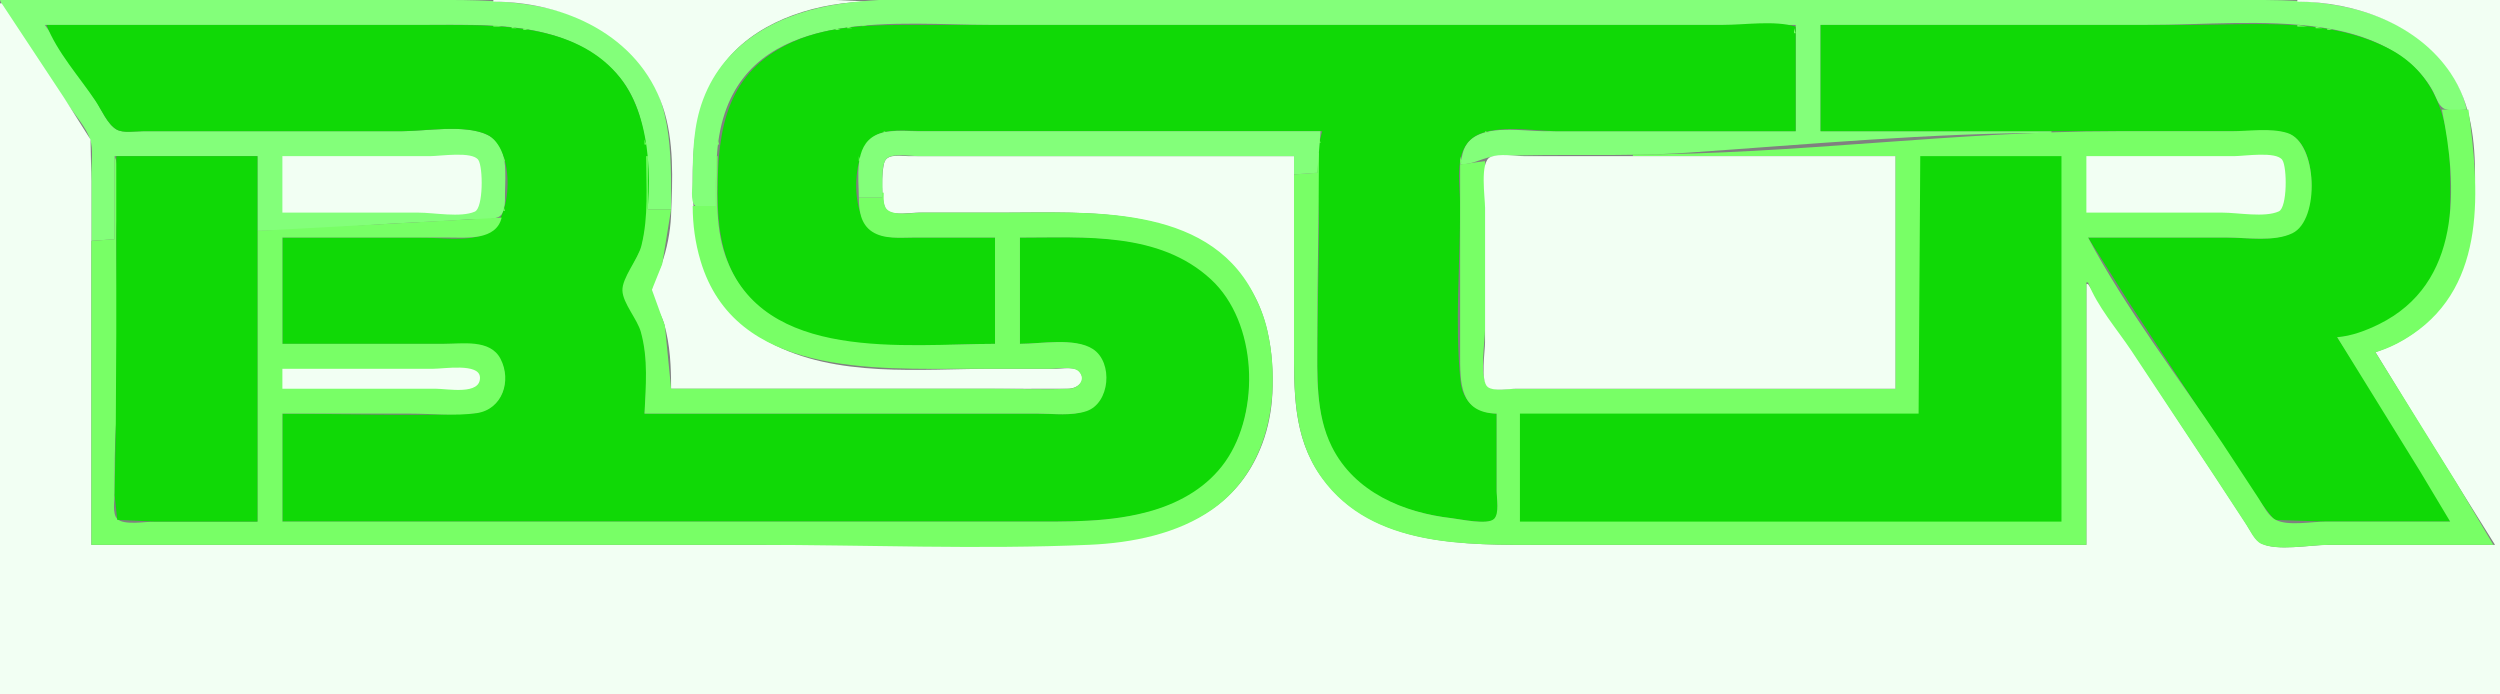 <?xml version="1.0" standalone="yes"?>
<svg xmlns="http://www.w3.org/2000/svg" width="1505" height="418">
<rect width="100%" height="100%" fill="#808080" stroke="none"/>
<path style="fill:#83ff7a; stroke:none;" d="M0 0C8.338 21.997 27.935 43.402 41 63C45.316 69.474 51.825 76.58 54.298 84C56.275 89.933 55 97.806 55 104L55 145L69 144L69 94L155 94L155 139C185.691 139 216.367 135.381 247 134.039C258.697 133.527 270.326 132.889 282 132.09C287.742 131.696 294.265 132.917 299.772 130.772C304.457 128.946 303.979 121.126 303.999 117C304.056 105.296 306.512 87.892 293.999 81.453C280.543 74.528 256.814 79 242 79L121 79L85 79C80.654 79 74.093 80.196 70.184 77.972C64.436 74.701 60.833 65.346 57.258 60C47.232 45.008 37.602 29.583 27 15L256 15C293.949 15 336.906 12.409 366.985 40.17C391.054 62.384 390 96.009 390 126L404 126C404 92.11 405.37 55.87 378.91 30.17C346.203 -1.599 297.212 0 255 0L0 0z"/>
<path style="fill:#f2fff3; stroke:none;" d="M297 0L297 1C339.874 1 384.28 21.304 398.921 64C405.971 84.559 404.9 108.544 403.961 130C403.536 139.701 401.5 149.838 398.305 159C396.596 163.899 392.426 169.771 392.426 175C392.426 181.468 398.079 188.718 399.845 195C403.474 207.911 404 220.689 404 234L594 234C610.332 234 626.668 234.112 642.999 233.999C648.373 233.962 654.638 229.69 649.821 223.603C647.388 220.528 639.465 222 636 222L598 222C554.051 222 503.092 227.765 463 205.971C424.585 185.089 417 148.115 417 108C417 81.191 420.514 56.24 438.439 35C458.484 11.249 493.854 1 524 1L503 0L457 0L297 0z"/>
<path style="fill:#83ff7a; stroke:none;" d="M431 124C431 105.231 430.28 86.048 436.356 68C458.014 3.657 543.001 15 596 15L1081 15L1081 79L930 79C917.157 79 893.922 74.67 884.225 85.108C880.591 89.019 880.217 94.062 879 99C887.556 99 893.337 94.352 901.001 94.019C939.357 92.354 977.691 94.534 1016 91.91C1088.5 86.945 1162.31 80 1235 80L1235 79L1096 79L1096 15L1292 15C1326.38 15 1362.95 11.498 1397 16.428C1416.33 19.227 1435.95 25.398 1451 38.3C1456.18 42.744 1460.7 48.087 1464.12 54C1466.03 57.288 1467.42 62.727 1470.64 64.972C1474.04 67.344 1481.03 66 1485 66C1477.67 34.346 1449.93 14.343 1420 6.152C1395.45 -0.568 1370.21 0 1345 0L1255 0L760 0L601 0C569.58 0 537.134 -2.315 506 2.272C470.268 7.535 436.542 24.365 423.229 60C417.427 75.531 417 91.65 417 108C417 111.696 415.277 121.452 418.603 123.958C421.288 125.98 427.76 124.027 431 124z"/>
<path style="fill:#f2fff3; stroke:none;" d="M1383 0L1383 1C1417.65 1 1455.34 14.373 1475.25 44C1487.81 62.69 1490 85.155 1490 107C1490 152.509 1478.01 195.652 1430 212L1457.58 257L1502 328L1401 328C1390.88 328 1370.01 331.997 1361.18 326.972C1356.86 324.509 1354.02 318.031 1351.33 314C1344.49 303.714 1337.86 293.284 1331 283C1306.18 245.769 1282.02 208.096 1257 171L1256 171L1256 328L929 328C881.861 328 825.196 329.462 794.771 286C778.201 262.33 779 234.536 779 207L779 94L592 94L547 94C542.865 94 534.67 92.414 532.603 97.148C530.577 101.79 529.89 124.017 534.318 126.972C538.565 129.807 548.066 128 553 128L602 128C654.727 128 721.728 122.72 753.384 175C757.84 182.359 760.861 190.662 762.87 199C765.862 211.424 766.518 224.265 765.961 237C765.526 246.923 763.43 257.705 759.935 267C735.489 332.013 659.967 328 603 328L55 328L55 160L55 109L54.49 84L38.667 59L1 2L0 2L0 418L1505 418L1505 0L1383 0z"/>
<path style="fill:#010101; stroke:none;" d="M504 2L505 3L504 2z"/>
<path style="fill:#78ff66; stroke:none;" d="M1 3L2 4L1 3M3 6L4 7L3 6z"/>
<path style="fill:#10d906; stroke:none;" d="M341 8L342 9L341 8M479 8L480 9L479 8z"/>
<path style="fill:#78ff66; stroke:none;" d="M5 9L6 10L5 9z"/>
<path style="fill:#010101; stroke:none;" d="M349 11L350 12L349 11M471 11L472 12L471 11z"/>
<path style="fill:#78ff66; stroke:none;" d="M7 12L8 13L7 12M9 15L10 16L9 15M27 15L28 16L27 15z"/>
<path style="fill:#10d906; stroke:none;" d="M28 15C34.126 31.163 48.076 46.614 57.667 61C61.024 66.036 64.807 74.913 70.184 77.972C74.301 80.315 81.414 79 86 79L123 79L241 79C256.079 79 279.073 74.712 293 80.97C310.302 88.745 309.529 133.912 292 141.02C280.67 145.614 265.012 143 253 143L170 143L170 207L272 207C286.524 207 302.29 207.657 303.812 226C304.908 239.214 295.859 248.377 283 248.961C245.503 250.663 207.54 249 170 249L170 314L517 314L617 314C642.986 314 669.828 314.781 695 307.279C710.405 302.688 725.238 294.829 735.331 282C758.812 252.155 758.431 195.011 729.961 168.171C699.074 139.053 653.06 143 614 143L614 207C626.361 207 646.166 203.25 656.985 210.144C670.223 218.58 668.165 242.513 653 247.532C644.06 250.49 633.298 249 624 249L570 249L388 249C389.326 232.202 390.363 215.499 385.842 199C383.775 191.458 375.552 182.339 375.212 175C374.851 167.188 384.7 155.379 386.575 147C393.324 116.839 393.388 72.305 373.482 47C348.762 15.575 304.298 15 268 15L28 15z"/>
<path style="fill:#78ff66; stroke:none;" d="M297 15L297 16L302 16L297 15M519 15L519 16L524 16L519 15z"/>
<path style="fill:#10d906; stroke:none;" d="M599 207L599 143L550 143C541.722 143 532.232 143.967 525.093 138.891C510.843 128.759 512.201 86.008 530 80.225C538.54 77.45 549.12 79 558 79L613 79L796 79C790.664 95.875 794 117.426 794 135C794 161.725 793 188.29 793 215C793 234.56 793.432 255.525 803.429 273C818.27 298.942 846.88 308.79 875 312.155C879.642 312.711 896.916 316.226 899.972 312.396C902.783 308.874 901 299.303 901 295L901 249C888.464 248.453 880.45 241.745 879.171 229C875.73 194.728 879 158.46 879 124C879 112.006 875.397 93.301 885.105 84.214C896.299 73.735 923.732 79 938 79L1081 79L1081 16C1067.97 12.148 1050.59 15 1037 15L945 15L645 15L553 15C527.671 15 500.614 14.674 477 25.312C437.628 43.048 432 77.118 432 116C432 143.363 436.735 169.486 460 187.1C497.492 215.487 555.015 207 599 207z"/>
<path style="fill:#78ff66; stroke:none;" d="M1080 15L1081 16L1080 15z"/>
<path style="fill:#10d906; stroke:none;" d="M1096 15L1096 79L1296 79L1351 79C1359.92 79 1370.69 77.332 1379 81.189C1395.72 88.956 1395.51 132.511 1379 140.427C1368.01 145.7 1351.84 143 1340 143L1257 143L1280.95 181L1338.67 269L1359 300L1369.09 312.972L1399 314L1475 314C1471.94 300.967 1459.81 287.304 1452.68 276C1437.39 251.734 1422.83 226.919 1407 203C1435.36 201.763 1462.54 179.52 1470.97 153C1475.75 137.967 1475 122.551 1475 107C1475 76.472 1468.52 45.5 1439 29.782C1402.26 10.218 1358.21 15 1318 15L1096 15z"/>
<path style="fill:#78ff66; stroke:none;" d="M1383 15L1383 16L1389 16L1383 15M308 16L308 17L311 17L308 16M510 16L510 17L513 17L510 16M1394 16L1394 17L1398 17L1394 16M315 17L315 18L318 18L315 17M503 17L503 18L506 18L503 17M1080 17L1080 20L1081 20L1080 17M1401 17L1401 18L1404 18L1401 17z"/>
<path style="fill:#010101; stroke:none;" d="M1447 17L1448 18L1447 17z"/>
<path style="fill:#78ff66; stroke:none;" d="M11 18L12 19L11 18M29 18L30 19L29 18M321.667 18.333L322.333 18.667L321.667 18.333M498.667 18.333L499.333 18.667L498.667 18.333M1407.67 18.333L1408.33 18.667L1407.67 18.333M326 19L327 20L326 19M494 19L495 20L494 19M1412 19L1413 20L1412 19M30 20L31 21L30 20M330 20L331 21L330 20M490 20L491 21L490 20M1416 20L1417 21L1416 20M13 21L14 22L13 21M31 21L32 22L31 21M333 21L334 22L333 21M487 21L488 22L487 21M1419 21L1420 22L1419 21M336 22L337 23L336 22M484 22L485 23L484 22M1422 22L1423 23L1422 22M32 23L33 24L32 23M339 23L340 24L339 23M481 23L482 24L481 23M1425 23L1426 24L1425 23z"/>
<path style="fill:#010101; stroke:none;" d="M1456 23L1457 24L1456 23z"/>
<path style="fill:#78ff66; stroke:none;" d="M15 24L16 25L15 24M33 24L34 25L33 24M342 24L343 25L342 24M478 24L479 25L478 24M1428 24L1429 25L1428 24M344 25L345 26L344 25M476 25L477 26L476 25M1430 25L1431 26L1430 25M34 26L35 27L34 26M346 26L347 27L346 26M474 26L475 27L474 26M1432 26L1433 27L1432 26M17 27L18 28L17 27M35 27L36 28L35 27M348 27L349 28L348 27z"/>
<path style="fill:#10d906; stroke:none;" d="M375 27L376 28L375 27M445 27L446 28L445 27z"/>
<path style="fill:#78ff66; stroke:none;" d="M472 27L473 28L472 27M1434 27L1435 28L1434 27M350 28L351 29L350 28M470 28L471 29L470 28M1436 28L1437 29L1436 28z"/>
<path style="fill:#10d906; stroke:none;" d="M1462 28L1463 29L1462 28z"/>
<path style="fill:#78ff66; stroke:none;" d="M352 29L353 30L352 29M468 29L469 30L468 29M1438 29L1439 30L1438 29z"/>
<path style="fill:#10d906; stroke:none;" d="M1463 29L1464 30L1463 29z"/>
<path style="fill:#78ff66; stroke:none;" d="M19 30L20 31L19 30M37 30L38 31L37 30M354 30L355 31L354 30M466 30L467 31L466 30M1440 30L1441 31L1440 30M1464 30L1465 31L1464 30M1465 31L1466 32L1465 31M38 32L39 33L38 32M357 32L358 33L357 32M463 32L464 33L463 32M1443 32L1444 33L1443 32M21 33L22 34L21 33M39 33L40 34L39 33z"/>
<path style="fill:#010101; stroke:none;" d="M1467 33L1468 34L1467 33z"/>
<path style="fill:#78ff66; stroke:none;" d="M360 34L361 35L360 34z"/>
<path style="fill:#10d906; stroke:none;" d="M382 34L383 35L382 34M438 34L439 35L438 34z"/>
<path style="fill:#78ff66; stroke:none;" d="M460 34L461 35L460 34M1446 34L1447 35L1446 34M40 35L41 36L40 35M361 35L362 36L361 35M459 35L460 36L459 35M1447 35L1448 36L1447 35M23 36L24 37L23 36M41 36L42 37L41 36M456 37L457 38L456 37M1450 37L1451 38L1450 37M365 38L366 39L365 38M455 38L456 39L455 38M1451 38L1452 39L1451 38M25 39L26 40L25 39M43 39L44 40L43 39M366 39L367 40L366 39M386 39L387 40L386 39M454 39L455 40L454 39M1452 39L1453 40L1452 39M367 40L368 41L367 40M453 40L454 41L453 40M1453 40L1454 41L1453 40M368 41L369 42L368 41M452 41L453 42L452 41M1454 41L1455 42L1454 41M27 42L28 43L27 42M45 42L46 43L45 42M369 42L370 43L369 42M451 42L452 43L451 42M1455 42L1456 43L1455 42M1474 42L1475 43L1474 42M370 43L371 44L370 43M450 43L451 44L450 43M1456 43L1457 44L1456 43M46 44L47 45L46 44M371 44L372 45L371 44M449 44L450 45L449 44M1457 44L1458 45L1457 44M29 45L30 46L29 45M47 45L48 46L47 45M1458 45L1459 46L1458 45z"/>
<path style="fill:#10d906; stroke:none;" d="M1476 45L1477 46L1476 45z"/>
<path style="fill:#78ff66; stroke:none;" d="M31 48L32 49L31 48M49 48L50 49L49 48M374 48L375 49L374 48M446 48L447 49L446 48M1460 48L1461 49L1460 48M445 49L446 50L445 49M1461 49L1462 50L1461 49z"/>
<path style="fill:#010101; stroke:none;" d="M427 50L428 51L427 50z"/>
<path style="fill:#78ff66; stroke:none;" d="M33 51L34 52L33 51M51 51L52 52L51 51M376 51L377 52L376 51M444 51L445 52L444 51M1462 51L1463 52L1462 51z"/>
<path style="fill:#010101; stroke:none;" d="M426 52L427 53L426 52z"/>
<path style="fill:#78ff66; stroke:none;" d="M443 52L444 53L443 52M1463 52L1464 53L1463 52M35 54L36 55L35 54M53 54L54 55L53 54M378 54L379 55L378 54M442 54L443 55L442 54M1464 54L1465 55L1464 54M1481 55L1482 56L1481 55M54 56L55 57L54 56M379 56L380 57L379 56M441 56L442 57L441 56M1465 56L1466 57L1465 56M37 57L38 58L37 57M55 57L56 58L55 57M1482 57L1483 58L1482 57M380 58L381 59L380 58M440 58L441 59L440 58M1466 58L1467 59L1466 58M39 60L40 61L39 60M57 60L58 61L57 60M381 60L382 61L381 60M439 60L440 61L439 60M1467 60L1468 61L1467 60M1483 60L1484 61L1483 60M382 62L383 63L382 62z"/>
<path style="fill:#10d906; stroke:none;" d="M398 62L399 63L398 62z"/>
<path style="fill:#78ff66; stroke:none;" d="M438 62L439 63L438 62M1468 62L1469 63L1468 62M41 63L42 64L41 63M59 63L60 64L59 63M1484 63L1485 64L1484 63M383 64L384 65L383 64M437 64L438 65L437 64M1469 64L1470 65L1469 64M60 65L61 66L60 65z"/>
<path style="fill:#010101; stroke:none;" d="M399 65L400 66L399 65z"/>
<path style="fill:#10d906; stroke:none;" d="M421 65L422 66L421 65z"/>
<path style="fill:#78ff66; stroke:none;" d="M43 66L44 67L43 66M61 66L62 67L61 66M1470 66C1479.71 112.936 1481.88 170.736 1432 195.244C1424.34 199.01 1415.56 202.301 1407 203L1457.05 284L1475 314L1400 314C1391.87 314 1377.32 316.797 1370.04 312.972C1365.37 310.518 1362.48 304.24 1359.67 300C1352.39 289.036 1345.3 277.951 1338 267C1310.99 226.49 1279.87 185.96 1257 143L1341 143C1352.83 143 1369.02 145.71 1380 140.427C1396.78 132.35 1395.12 85.694 1377 80.055C1366.83 76.888 1353.59 79 1343 79L1274 79C1176.82 79 1080.07 93 983 93L983 94L1141 94L1141 234L958 234L912 234C907.759 234 898.87 235.663 895.603 232.397C890.349 227.143 894 205.236 894 198L894 97L879 99L879 213C879 230.605 878.675 248.537 901 249L901 296C901 300.16 902.681 309.225 899.397 312.382C895.404 316.22 879.248 312.541 874 311.95C845.08 308.692 815.472 296.327 801.809 269C791.823 249.028 793 225.679 793 204C793 166.712 794 129.357 794 92L793 92L793 104L779 105L779 208C779 236.111 778.578 264.111 795.921 288C826.442 330.044 883.714 328 930 328L1256 328L1256 170L1257 170C1262.46 184.417 1274.45 198.179 1283 211C1300.08 236.62 1316.92 262.382 1334 288C1340.19 297.285 1346.14 306.715 1352.33 316C1354.67 319.501 1357.29 325.613 1361.33 327.397C1371.37 331.839 1391 328 1402 328L1501 328L1479.05 291L1430 212C1437.8 209.866 1445.29 205.977 1452 201.481C1497.47 170.994 1492.37 113.325 1486 66L1470 66M384 67L385 68L384 67M436 67L437 68L436 67M62 68L63 69L62 68M45 69L46 70L45 69M63 69L64 70L63 69M385.333 70.667L385.667 71.333L385.333 70.667M435 70L436 71L435 70M64 71L65 72L64 71M47 72L48 73L47 72M65 72L66 73L65 72M401 73L402 74L401 73M66 74L67 75L66 74M386 74L387 75L386 74M434 74L435 75L434 74M49 75L50 76L49 75M67 75L68 76L67 75M68 77L69 78L68 77M51 78L52 79L51 78M69 78L70 79L69 78M387.333 78.667L387.667 79.333L387.333 78.667z"/>
<path style="fill:#010101; stroke:none;" d="M402 78L403 79L402 78M418 78L419 79L418 78z"/>
<path style="fill:#78ff66; stroke:none;" d="M433.333 78.667L433.667 79.333L433.333 78.667M287.667 79.333L288.333 79.667L287.667 79.333M532 79L532 80L535 80L532 79z"/>
<path style="fill:#83ff7a; stroke:none;" d="M517 119L531 119C532.015 113.535 529.486 98.252 534.318 95.028C538.565 92.194 548.066 94 553 94L600 94L779 94L779 105L793 104L795 79L605 79L553 79C544.829 79 534.548 77.626 527.001 81.456C513.969 88.07 517 106.957 517 119z"/>
<path style="fill:#78ff66; stroke:none;" d="M795 79L796 80L795 79M894 79L894 80L897 80L894 79z"/>
<path style="fill:#10d906; stroke:none;" d="M1488 79L1489 80L1488 79z"/>
<path style="fill:#78ff66; stroke:none;" d="M292 80L293 81L292 80M528 80L529 81L528 80M890.667 80.333L891.333 80.667L890.667 80.333M53 81L54 82L53 81M294 81L295 82L294 81M526 81L527 82L526 81M888 81L889 82L888 81M296 82L297 83L296 82M524 82L525 83L524 82M886 82L887 83L886 82M297 83L298 84L297 83M523 83L524 84L523 83M794 83L794 86L795 86L794 83M885 83L886 84L885 83M298 84L299 85L298 84M388 84L388 87L389 87L388 84M432 84L432 87L433 87L432 84M522 84L523 85L522 84M884 84L885 85L884 84M299 85L300 86L299 85M521 85L522 86L521 85M883 85L884 86L883 85M300 86L301 87L300 86M417 86L418 87L417 86M520 86L521 87L520 86M882 86L883 87L882 86z"/>
<path style="fill:#010101; stroke:none;" d="M1489 87L1490 88L1489 87z"/>
<path style="fill:#78ff66; stroke:none;" d="M301 88L302 89L301 88M519 88L520 89L519 88M881 88L882 89L881 88M302.333 90.667L302.667 91.333L302.333 90.667M518.333 90.667L518.667 91.333L518.333 90.667M880.333 90.667L880.667 91.333L880.333 90.667M69 94L69 144L55 145L55 328L455 328C521.786 328 589.286 330.882 656 327.961C681.335 326.851 708.939 321.419 730 306.561C764.048 282.54 771.505 237.504 762.986 199C761.209 190.968 758.068 183.246 754.218 176C725.794 122.49 655.123 128 604 128L555 128C549.553 128 539.966 129.825 535.148 126.972C531.36 124.729 532.003 119.765 532 116L531 116L531 119L517 119C517.021 126.638 518.084 134.989 525.093 139.517C532.26 144.146 541.891 143 550 143L599 143L599 207C545.374 207 459.198 218.511 436.695 154C430.008 134.829 432 113.959 432 94L431 94L431 124L417 124C417 135.203 418.514 146.241 421.721 157C442.487 226.678 526.132 222 584 222L632 222C636.415 222 646.01 220.214 649.397 223.603C654.121 228.331 649.054 233.76 643.999 233.981C627.402 234.704 610.615 234 594 234L404 234L400.255 196L392.452 174.424L398.645 159L404 126L390 126L390 94L389 94C389 111.936 390.513 130.453 386.105 148C384.079 156.064 374.346 167.315 374.697 175C375.049 182.709 383.675 192.092 385.842 200C390.322 216.347 388.713 232.388 388 249L571 249L625 249C634.296 249 645.063 250.493 654 247.532C668.22 242.819 670.29 218.199 657.96 210.144C647.125 203.067 626.459 207 614 207L614 143C653.111 143 697.889 139.471 728.985 168.171C756.954 193.983 758.935 247.707 737.561 278C727.055 292.889 711.206 302.151 694 307.279C668.828 314.781 641.986 314 616 314L516 314L170 314L170 249L247 249C260.002 249 274.129 250.56 287 248.7C302.427 246.471 308.178 229.227 301.316 216.004C295.077 203.981 278.216 207 267 207L170 207L170 143L270 143C281.019 143 298.673 144.876 302 131L155 139L155 314L93 314C87.731 314 74.571 316.364 70.603 312.397C67.463 309.256 69 301.062 69 297C69 282.61 68.929 268.329 69.91 254C72.442 217.04 70 179.055 70 142C70 128.485 74.206 106.407 69 94z"/>
<path style="fill:#10d906; stroke:none;" d="M70 94L70 201L69.715 255L69 298L70.603 312.972L93 314L155 314L155 94L70 94z"/>
<path style="fill:#f2fff3; stroke:none;" d="M170 94L170 128L252 128C261.289 128 277.326 131.119 285.852 127.397C290.995 125.151 290.885 100.683 287.972 96.318C284.368 90.916 264.943 94 259 94L170 94z"/>
<path style="fill:#78ff66; stroke:none;" d="M287 94L288 95L287 94M303 94L303 97L304 97L303 94M517 94L517 97L518 97L517 94M533 94L534 95L533 94M879 94L879 98L880 98L879 94z"/>
<path style="fill:#10d906; stroke:none;" d="M895 94L894 96L895 94z"/>
<path style="fill:#f2fff3; stroke:none;" d="M1141 234L1141 94L968 94L918 94C912.074 94 902.634 92.208 897.148 94.603C890.752 97.396 894 118.958 894 125L894 206C894 211.38 891.154 229.448 895.603 232.972C899.148 235.779 908.68 234 913 234L960 234L1141 234z"/>
<path style="fill:#10d906; stroke:none;" d="M1156 94L1155 249L915 249L915 314L1241 314L1241 94L1156 94z"/>
<path style="fill:#f2fff3; stroke:none;" d="M1256 94L1256 128L1338 128C1347.3 128 1363.34 131.107 1371.85 127.258C1376.99 124.933 1376.91 100.724 1373.97 96.318C1370.37 90.917 1350.94 94 1345 94L1256 94z"/>
<path style="fill:#78ff66; stroke:none;" d="M288 95L289 96L288 95M532 95L533 96L532 95M303 124L303 127L304 127L303 124M288 126L289 127L288 126z"/>
<path style="fill:#010101; stroke:none;" d="M1372 127L1373 128L1372 127z"/>
<path style="fill:#10d906; stroke:none;" d="M662 128L663 129L662 128z"/>
<path style="fill:#78ff66; stroke:none;" d="M302.333 129.667L302.667 130.333L302.333 129.667z"/>
<path style="fill:#10d906; stroke:none;" d="M672 129L673 130L672 129M417 135L418 136L417 135z"/>
<path style="fill:#010101; stroke:none;" d="M709 138L710 139L709 138M718 142L719 143L718 142z"/>
<path style="fill:#10d906; stroke:none;" d="M725 146L726 147L725 146M1487 147L1488 148L1487 147z"/>
<path style="fill:#010101; stroke:none;" d="M419 148L420 149L419 148z"/>
<path style="fill:#10d906; stroke:none;" d="M731 150L732 151L731 150M420 152L421 153L420 152z"/>
<path style="fill:#010101; stroke:none;" d="M1485 155L1486 156L1485 155z"/>
<path style="fill:#10d906; stroke:none;" d="M1484 158L1485 159L1484 158z"/>
<path style="fill:#010101; stroke:none;" d="M1483 161L1484 162L1483 161z"/>
<path style="fill:#10d906; stroke:none;" d="M745 163L746 164L745 163M1480 168L1481 169L1480 168M1256 170L1257 171L1256 170M1479 170L1480 171L1479 170z"/>
<path style="fill:#010101; stroke:none;" d="M751 171L752 172L751 171z"/>
<path style="fill:#10d906; stroke:none;" d="M1478 172L1479 173L1478 172M1258 173L1259 174L1258 173M391 174L392 175L391 174z"/>
<path style="fill:#010101; stroke:none;" d="M430 176L431 177L430 176M754 176L755 177L754 176z"/>
<path style="fill:#10d906; stroke:none;" d="M1260 176L1261 177L1260 176M1475 177L1476 178L1475 177M755 178L756 179L755 178M432 179L433 180L432 179M1262 179L1263 180L1262 179M756 180L757 181L756 180M1473 180L1474 181L1473 180M1264 182L1265 183L1264 182M1470 184L1471 185L1470 184M1266 185L1267 186L1266 185z"/>
<path style="fill:#010101; stroke:none;" d="M759 187L760 188L759 187z"/>
<path style="fill:#10d906; stroke:none;" d="M398 190L399 191L398 190z"/>
<path style="fill:#010101; stroke:none;" d="M441 190L442 191L441 190z"/>
<path style="fill:#10d906; stroke:none;" d="M760 190L761 191L760 190z"/>
<path style="fill:#010101; stroke:none;" d="M442 191L443 192L442 191M399 193L400 194L399 193z"/>
<path style="fill:#10d906; stroke:none;" d="M761 193L762 194L761 193M1458 196L1459 197L1458 196M449 197L450 198L449 197M1454 199L1455 200L1454 199z"/>
<path style="fill:#010101; stroke:none;" d="M453 200L454 201L453 200z"/>
<path style="fill:#10d906; stroke:none;" d="M401 201L402 202L401 201M763 201L764 202L763 201z"/>
<path style="fill:#010101; stroke:none;" d="M456 202L457 203L456 202z"/>
<path style="fill:#10d906; stroke:none;" d="M1448 203L1449 204L1448 203z"/>
<path style="fill:#010101; stroke:none;" d="M402 206L403 207L402 206M463 206L464 207L463 206M465 207L466 208L465 207z"/>
<path style="fill:#10d906; stroke:none;" d="M1434 210L1435 211L1434 210z"/>
<path style="fill:#010101; stroke:none;" d="M1283 211L1284 212L1283 211z"/>
<path style="fill:#10d906; stroke:none;" d="M477 212L478 213L477 212M480 213L481 214L480 213M1430 213L1431 214L1430 213M403 214L404 215L403 214z"/>
<path style="fill:#010101; stroke:none;" d="M483 214L484 215L483 214z"/>
<path style="fill:#10d906; stroke:none;" d="M765 214L766 215L765 214z"/>
<path style="fill:#010101; stroke:none;" d="M1285 214L1286 215L1285 214z"/>
<path style="fill:#10d906; stroke:none;" d="M1432 216L1433 217L1432 216M495 217L496 218L495 217M1287 217L1288 218L1287 217M500 218L501 219L500 218M1289 220L1290 221L1289 220z"/>
<path style="fill:#010101; stroke:none;" d="M530 221L531 222L530 221z"/>
<path style="fill:#10d906; stroke:none;" d="M531 221L532 222L531 221M1435 221L1436 222L1435 221z"/>
<path style="fill:#f2fff3; stroke:none;" d="M170 222L170 234L262 234C269.404 234 289.576 238.104 288.926 227.019C288.426 218.496 267.249 222 261 222L170 222z"/>
<path style="fill:#10d906; stroke:none;" d="M650 223L651 224L650 223M1291 223L1292 224L1291 223M1437 224L1438 225L1437 224M1293 226L1294 227L1293 226M1295 229L1296 230L1295 229M1440 229L1441 230L1440 229z"/>
<path style="fill:#010101; stroke:none;" d="M288 232L289 233L288 232z"/>
<path style="fill:#10d906; stroke:none;" d="M650 232L651 233L650 232M1297 232L1298 233L1297 232M1442 232L1443 233L1442 232M1443 234L1444 235L1443 234M1299 235L1300 236L1299 235M1445 237L1446 238L1445 237M1301 238L1302 239L1301 238M1447 240L1448 241L1447 240M765 241L766 242L765 241M1303 241L1304 242L1303 241z"/>
<path style="fill:#010101; stroke:none;" d="M779 242L780 243L779 242z"/>
<path style="fill:#10d906; stroke:none;" d="M1448 242L1449 243L1448 242M1305 244L1306 245L1305 244M1450 245L1451 246L1450 245M1307 247L1308 248L1307 247M1452 248L1453 249L1452 248M780 249L781 250L780 249M1453 250L1454 251L1453 250M1311 253L1312 254L1311 253M1455 253L1456 254L1455 253M763 254L764 255L763 254M781 254L782 255L781 254M1313 256L1314 257L1313 256z"/>
<path style="fill:#010101; stroke:none;" d="M1457 256L1458 257L1457 256z"/>
<path style="fill:#10d906; stroke:none;" d="M762 258L763 259L762 258z"/>
<path style="fill:#010101; stroke:none;" d="M1314 258L1315 259L1314 258z"/>
<path style="fill:#10d906; stroke:none;" d="M1458 258L1459 259L1458 258M1315 259L1316 260L1315 259z"/>
<path style="fill:#010101; stroke:none;" d="M1316 261L1317 262L1316 261z"/>
<path style="fill:#10d906; stroke:none;" d="M1460 261L1461 262L1460 261M761 262L762 263L761 262M783 262L784 263L783 262M1318 264L1319 265L1318 264z"/>
<path style="fill:#010101; stroke:none;" d="M1462 264L1463 265L1462 264z"/>
<path style="fill:#10d906; stroke:none;" d="M760 265L761 266L760 265M784 265L785 266L784 265M1320 267L1321 268L1320 267z"/>
<path style="fill:#010101; stroke:none;" d="M759 268L760 269L759 268z"/>
<path style="fill:#10d906; stroke:none;" d="M785 268L786 269L785 268M1465 269L1466 270L1465 269M758 270L759 271L758 270M1322 270L1323 271L1322 270z"/>
<path style="fill:#010101; stroke:none;" d="M1467 272L1468 273L1467 272z"/>
<path style="fill:#10d906; stroke:none;" d="M787 273L788 274L787 273M1324 273L1325 274L1324 273z"/>
<path style="fill:#010101; stroke:none;" d="M756 275L757 276L756 275z"/>
<path style="fill:#10d906; stroke:none;" d="M788 275L789 276L788 275M1326 276L1327 277L1326 276M755 277L756 278L755 277M789 277L790 278L789 277M1470 277L1471 278L1470 277M790 279L791 280L790 279M1328 279L1329 280L1328 279z"/>
<path style="fill:#010101; stroke:none;" d="M1472 280L1473 281L1472 280z"/>
<path style="fill:#10d906; stroke:none;" d="M752 282L753 283L752 282M792 282L793 283L792 282M1330 282L1331 283L1330 282M1473 282L1474 283L1473 282M793 284L794 285L793 284M750 285L751 286L750 285M1332 285L1333 286L1332 285M1475 285L1476 286L1475 285z"/>
<path style="fill:#010101; stroke:none;" d="M795 287L796 288L795 287z"/>
<path style="fill:#10d906; stroke:none;" d="M748 288L749 289L748 288M796 288L797 289L796 288M1334 288L1335 289L1334 288z"/>
<path style="fill:#010101; stroke:none;" d="M1477 288L1478 289L1477 288z"/>
<path style="fill:#10d906; stroke:none;" d="M1478 290L1479 291L1478 290M1336 291L1337 292L1336 291z"/>
<path style="fill:#010101; stroke:none;" d="M745 292L746 293L745 292z"/>
<path style="fill:#10d906; stroke:none;" d="M799 292L800 293L799 292M744 293L745 294L744 293M800 293L801 294L800 293M1480 293L1481 294L1480 293M743 294L744 295L743 294M1338 294L1339 295L1338 294M742 295L743 296L742 295z"/>
<path style="fill:#010101; stroke:none;" d="M1482 296L1483 297L1482 296z"/>
<path style="fill:#10d906; stroke:none;" d="M1340 297L1341 298L1340 297M739 298L740 299L739 298M1483 298L1484 299L1483 298M738 299L739 300L738 299M737 300L738 301L737 300M807 300L808 301L807 300M1342 300L1343 301L1342 300M736 301L737 302L736 301M808 301L809 302L808 301M1485 301L1486 302L1485 301M732 304L733 305L732 304z"/>
<path style="fill:#010101; stroke:none;" d="M731 305L732 306L731 305z"/>
<path style="fill:#10d906; stroke:none;" d="M813 305L814 306L813 305M1488 306L1489 307L1488 306M728 307L729 308L728 307M816 307L817 308L816 307z"/>
<path style="fill:#010101; stroke:none;" d="M1347 308L1348 309L1347 308z"/>
<path style="fill:#10d906; stroke:none;" d="M725 309L726 310L725 309M819 309L820 310L819 309M1490 309L1491 310L1490 309M723 310L724 311L723 310M821 310L822 311L821 310z"/>
<path style="fill:#010101; stroke:none;" d="M1349 311L1350 312L1349 311M826 313L827 314L826 313z"/>
<path style="fill:#10d906; stroke:none;" d="M1351 314L1352 315L1351 314M1493 314L1494 315L1493 314M711 316L712 317L711 316M833 316L834 317L833 316z"/>
<path style="fill:#010101; stroke:none;" d="M835 317L836 318L835 317z"/>
<path style="fill:#10d906; stroke:none;" d="M1353 317L1354 318L1353 317M1495 317L1496 318L1495 317M706 318L707 319L706 318M838 318L839 319L838 318M703 319L704 320L703 319M841 319L842 320L841 319M700 320L701 321L700 320M844 320L845 321L844 320M1355 320L1356 321L1355 320M697 321L698 322L697 321M847 321L848 322L847 321M693 322L694 323L693 322M851 322L852 323L851 322M1498 322L1499 323L1498 322M689 323L690 324L689 323M855 323L856 324L855 323M1357 323L1358 324L1357 323M684 324L685 325L684 324M860 324L861 325L860 324z"/>
<path style="fill:#010101; stroke:none;" d="M679 325L680 326L679 325z"/>
<path style="fill:#10d906; stroke:none;" d="M865 325L866 326L865 325M1500 325L1501 326L1500 325M671 326L672 327L671 326z"/>
<path style="fill:#010101; stroke:none;" d="M872 326L873 327L872 326z"/>
<path style="fill:#10d906; stroke:none;" d="M873 326L874 327L873 326M1359 326L1360 327L1359 326M660.667 327.333L661.333 327.667L660.667 327.333M883.667 327.333L884.333 327.667L883.667 327.333M1501 327L1502 328L1501 327z"/>
</svg>
